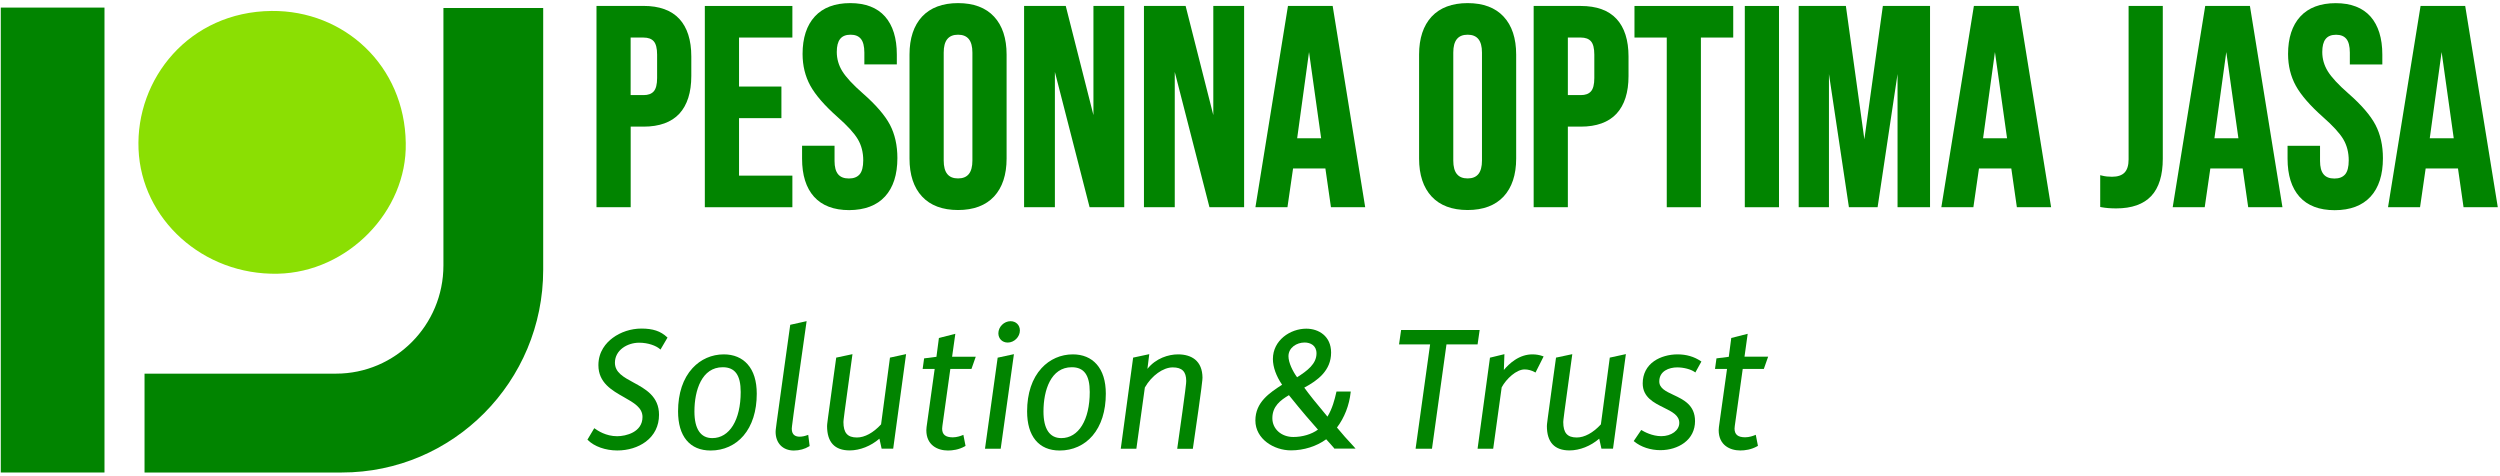 <svg width="205" height="39" viewBox="0 0 205 39" fill="none" xmlns="http://www.w3.org/2000/svg">
<path d="M8.568 0.622H0.064V38.745H8.568V0.622Z" fill="#018400"/>
<path d="M36.361 0.656V21.765C36.361 26.663 32.418 30.639 27.551 30.639H11.852V38.745H28.036C37.152 38.745 44.542 31.302 44.542 22.12V0.656H36.361Z" fill="#018400"/>
<path d="M33.272 11.728C33.388 17.331 28.5 22.324 22.78 22.445C16.637 22.575 11.596 17.965 11.36 12.237C11.12 6.48 15.49 0.964 22.274 0.898C28.222 0.843 33.185 5.378 33.272 11.728Z" fill="#8BDF03"/>
<path d="M56.687 6.233V4.631C56.687 3.288 56.355 2.249 55.705 1.548C55.051 0.843 54.065 0.485 52.773 0.485H48.912V16.988H51.716V10.384H52.777C54.069 10.384 55.055 10.026 55.709 9.321C56.355 8.616 56.687 7.577 56.687 6.233ZM51.712 3.08H52.773C53.149 3.08 53.423 3.18 53.605 3.384C53.787 3.588 53.883 3.956 53.883 4.477V6.4C53.883 6.918 53.791 7.285 53.605 7.493C53.423 7.698 53.149 7.798 52.773 7.798H51.712V3.08Z" fill="#018400"/>
<path d="M64.975 14.402H60.601V9.688H64.076V7.097H60.601V3.079H64.975V0.489H57.796V16.993H64.975V14.402Z" fill="#018400"/>
<path d="M72.571 16.112C73.246 15.378 73.586 14.318 73.586 12.958C73.586 11.92 73.379 11.002 72.973 10.226C72.567 9.458 71.822 8.595 70.757 7.66C69.941 6.947 69.374 6.334 69.067 5.837C68.769 5.353 68.616 4.823 68.616 4.264C68.616 3.296 68.976 2.846 69.746 2.846C70.123 2.846 70.397 2.954 70.587 3.18C70.778 3.409 70.877 3.789 70.877 4.31V5.282H73.54V4.473C73.54 3.13 73.213 2.082 72.575 1.357C71.929 0.626 70.968 0.255 69.722 0.255C68.458 0.255 67.481 0.626 66.814 1.352C66.147 2.078 65.811 3.113 65.811 4.423C65.811 5.387 66.027 6.263 66.449 7.03C66.868 7.79 67.613 8.649 68.665 9.583C69.477 10.297 70.045 10.914 70.343 11.419C70.637 11.915 70.786 12.495 70.786 13.146C70.786 13.68 70.687 14.068 70.488 14.298C70.289 14.523 70.003 14.636 69.61 14.636C68.806 14.636 68.433 14.177 68.433 13.196V11.949H65.77V13.013C65.77 14.356 66.097 15.403 66.748 16.129C67.402 16.859 68.371 17.23 69.635 17.23C70.906 17.222 71.896 16.851 72.571 16.112Z" fill="#018400"/>
<path d="M78.561 17.222C79.836 17.222 80.831 16.847 81.514 16.112C82.193 15.378 82.541 14.331 82.541 13.004V4.473C82.541 3.146 82.197 2.099 81.514 1.365C80.831 0.626 79.836 0.255 78.561 0.255C77.285 0.255 76.291 0.631 75.607 1.365C74.928 2.099 74.58 3.146 74.58 4.473V13.004C74.58 14.331 74.924 15.378 75.607 16.112C76.291 16.851 77.285 17.222 78.561 17.222ZM79.737 13.167C79.737 14.152 79.352 14.631 78.561 14.631C77.769 14.631 77.384 14.152 77.384 13.167V4.31C77.384 3.326 77.769 2.846 78.561 2.846C79.352 2.846 79.737 3.326 79.737 4.31V13.167Z" fill="#018400"/>
<path d="M86.501 5.9L89.347 16.993H92.188V0.489H89.662V9.437L87.392 0.489H83.975V16.993H86.501V5.9Z" fill="#018400"/>
<path d="M99.491 9.437L97.221 0.489H93.804V16.993H96.33V5.9L99.176 16.993H102.017V0.489H99.491V9.437Z" fill="#018400"/>
<path d="M105.613 0.489L102.945 16.993H105.571L106.031 13.814H108.682L109.138 16.993H111.946L109.279 0.489H105.613ZM108.334 11.34H106.367L107.34 4.268L108.334 11.34Z" fill="#018400"/>
<path d="M120.346 17.222C121.622 17.222 122.616 16.847 123.299 16.112C123.978 15.378 124.326 14.331 124.326 13.004V4.473C124.326 3.146 123.982 2.099 123.299 1.365C122.616 0.626 121.622 0.255 120.346 0.255C119.07 0.255 118.076 0.631 117.392 1.365C116.713 2.099 116.365 3.146 116.365 4.473V13.004C116.365 14.331 116.709 15.378 117.392 16.112C118.076 16.851 119.07 17.222 120.346 17.222ZM121.522 13.167C121.522 14.152 121.137 14.631 120.346 14.631C119.555 14.631 119.169 14.152 119.169 13.167V4.31C119.169 3.326 119.555 2.846 120.346 2.846C121.137 2.846 121.522 3.326 121.522 4.31V13.167Z" fill="#018400"/>
<path d="M129.624 0.489H125.76V16.993H128.564V10.384H129.624C130.917 10.384 131.902 10.026 132.557 9.321C133.207 8.616 133.539 7.581 133.539 6.238V4.636C133.539 3.292 133.207 2.253 132.557 1.553C131.902 0.843 130.917 0.489 129.624 0.489ZM128.564 3.079H129.624C130.001 3.079 130.275 3.18 130.457 3.384C130.639 3.588 130.734 3.956 130.734 4.477V6.4C130.734 6.918 130.643 7.285 130.457 7.493C130.275 7.698 130.001 7.798 129.624 7.798H128.564V3.079Z" fill="#018400"/>
<path d="M136.674 16.993H139.474V3.079H142.125V0.489H134.027V3.079H136.674V16.993Z" fill="#018400"/>
<path d="M145.878 0.489H143.074V16.993H145.878V0.489Z" fill="#018400"/>
<path d="M152.878 11.423L151.362 0.489H147.493V16.993H149.974V6.071L151.594 16.876L151.61 16.993H153.963L155.599 6.071V16.993H158.263V0.489H154.394L152.878 11.423Z" fill="#018400"/>
<path d="M161.858 0.489L159.19 16.993H161.817L162.276 13.814H164.927L165.383 16.993H168.191L165.524 0.489H161.858ZM164.579 11.34H162.612L163.585 4.268L164.579 11.34Z" fill="#018400"/>
<path d="M174.545 13.075C174.545 13.563 174.433 13.922 174.213 14.152C173.994 14.377 173.65 14.494 173.182 14.494C172.888 14.494 172.619 14.464 172.387 14.406L172.217 14.364V16.972L172.329 16.993C172.66 17.055 173.062 17.089 173.53 17.089C174.806 17.089 175.771 16.747 176.404 16.071C177.034 15.399 177.349 14.368 177.349 13.008V0.489H174.545V13.075Z" fill="#018400"/>
<path d="M180.828 0.489L178.161 16.993H180.787L181.247 13.814H183.897L184.353 16.993H187.161L184.494 0.489H180.828ZM183.55 11.34H181.582L182.555 4.268L183.55 11.34Z" fill="#018400"/>
<path d="M192.567 7.664C191.751 6.951 191.184 6.338 190.877 5.841C190.579 5.357 190.426 4.827 190.426 4.268C190.426 3.301 190.786 2.85 191.556 2.85C191.933 2.85 192.207 2.958 192.397 3.184C192.588 3.413 192.687 3.793 192.687 4.314V5.286H195.351V4.477C195.351 3.134 195.023 2.087 194.386 1.361C193.739 0.631 192.778 0.259 191.532 0.259C190.268 0.259 189.291 0.631 188.624 1.356C187.957 2.082 187.621 3.117 187.621 4.427C187.621 5.391 187.837 6.267 188.259 7.034C188.678 7.794 189.423 8.653 190.475 9.588C191.287 10.301 191.855 10.918 192.153 11.423C192.447 11.92 192.596 12.499 192.596 13.15C192.596 13.684 192.497 14.072 192.298 14.302C192.099 14.527 191.813 14.64 191.42 14.64C190.616 14.64 190.243 14.181 190.243 13.2V11.953H187.58V13.017C187.58 14.36 187.911 15.407 188.558 16.133C189.212 16.863 190.181 17.235 191.445 17.235C192.72 17.235 193.71 16.859 194.386 16.125C195.061 15.391 195.4 14.331 195.4 12.971C195.4 11.932 195.193 11.014 194.787 10.238C194.377 9.458 193.632 8.595 192.567 7.664Z" fill="#018400"/>
<path d="M202.147 0.489H198.486L195.818 16.993H198.444L198.904 13.814H201.555L202.011 16.993H204.819L202.147 0.489ZM201.207 11.34H199.24L200.213 4.268L201.207 11.34Z" fill="#018400"/>
<path d="M52.59 26.942C51.749 26.942 50.892 27.222 50.233 27.714C49.703 28.11 49.069 28.82 49.069 29.946C49.069 31.385 50.179 32.011 51.161 32.566C51.977 33.029 52.685 33.425 52.685 34.193C52.685 35.44 51.327 35.77 50.606 35.77C49.674 35.77 49.003 35.303 48.783 35.148L48.73 35.111L48.17 36.05L48.203 36.083C48.73 36.613 49.653 36.938 50.618 36.938C51.501 36.938 52.329 36.684 52.95 36.221C53.663 35.687 54.04 34.923 54.04 34.014C54.04 32.499 52.925 31.898 51.944 31.365C51.128 30.922 50.424 30.543 50.424 29.742C50.424 28.715 51.434 28.102 52.412 28.102C53.174 28.102 53.808 28.361 54.102 28.615L54.16 28.665L54.736 27.681L54.698 27.647C54.168 27.151 53.538 26.942 52.59 26.942Z" fill="#018400"/>
<path d="M59.354 29.058C58.368 29.058 57.453 29.458 56.782 30.192C56.011 31.031 55.601 32.253 55.601 33.73C55.601 34.748 55.833 35.545 56.293 36.1C56.757 36.659 57.424 36.942 58.277 36.942C59.341 36.942 60.294 36.513 60.965 35.728C61.678 34.894 62.054 33.705 62.054 32.287C62.054 31.244 61.802 30.43 61.301 29.867C60.833 29.337 60.161 29.058 59.354 29.058ZM60.737 32.141C60.737 34.439 59.822 35.925 58.405 35.925C57.448 35.925 56.943 35.169 56.943 33.743C56.943 31.99 57.552 30.113 59.263 30.113C60.269 30.113 60.737 30.756 60.737 32.141Z" fill="#018400"/>
<path d="M66.201 35.683C65.977 35.766 65.766 35.808 65.567 35.808C65.273 35.808 64.925 35.695 64.925 35.161V35.157C64.925 35.074 64.925 34.882 66.13 26.421L66.143 26.334L64.797 26.634L64.793 26.676C64.59 28.14 64.42 29.358 64.279 30.363C63.6 35.245 63.6 35.245 63.6 35.407C63.6 36.338 64.188 36.943 65.095 36.943C65.555 36.943 65.994 36.822 66.358 36.596L66.391 36.575L66.275 35.658L66.201 35.683Z" fill="#018400"/>
<path d="M72.248 34.798C71.61 35.491 70.906 35.874 70.268 35.874C69.494 35.874 69.162 35.495 69.162 34.606C69.162 34.485 69.195 34.172 69.891 29.129L69.904 29.041L68.57 29.325L68.367 30.789C67.841 34.631 67.82 34.782 67.82 34.936C67.82 36.263 68.446 36.934 69.676 36.934C70.513 36.934 71.416 36.575 72.112 35.971L72.294 36.792H73.242L74.299 29.037L72.977 29.325L72.248 34.798Z" fill="#018400"/>
<path d="M78.337 27.372L76.991 27.714L76.788 29.258L75.777 29.387L75.657 30.255H76.643C76.341 32.449 76.171 33.642 76.08 34.289C75.968 35.082 75.96 35.127 75.96 35.278C75.96 36.504 76.879 36.942 77.737 36.942C78.097 36.942 78.627 36.88 79.128 36.592L79.174 36.563L78.996 35.657L78.925 35.687C78.797 35.741 78.466 35.862 78.13 35.862C77.534 35.862 77.256 35.636 77.256 35.148C77.256 35.065 77.26 35.023 77.413 33.943C77.509 33.254 77.67 32.111 77.927 30.255H79.659L80.011 29.254H78.072L78.337 27.372Z" fill="#018400"/>
<path d="M80.769 36.797H82.057L83.142 29.041L81.808 29.329L80.769 36.797Z" fill="#018400"/>
<path d="M82.864 26.338C82.334 26.338 81.866 26.801 81.866 27.331C81.866 27.769 82.189 28.09 82.632 28.09C83.163 28.09 83.631 27.627 83.631 27.097C83.631 26.655 83.308 26.338 82.864 26.338Z" fill="#018400"/>
<path d="M87.976 29.058C86.99 29.058 86.075 29.458 85.404 30.192C84.633 31.031 84.223 32.253 84.223 33.73C84.223 34.748 84.455 35.545 84.915 36.1C85.379 36.659 86.046 36.942 86.899 36.942C87.963 36.942 88.916 36.513 89.587 35.728C90.3 34.894 90.677 33.705 90.677 32.287C90.677 31.244 90.424 30.43 89.923 29.867C89.455 29.337 88.784 29.058 87.976 29.058ZM89.359 32.141C89.359 34.439 88.444 35.925 87.027 35.925C86.07 35.925 85.565 35.169 85.565 33.743C85.565 31.99 86.174 30.113 87.885 30.113C88.891 30.113 89.359 30.756 89.359 32.141Z" fill="#018400"/>
<path d="M97.995 29.479C97.656 29.204 97.175 29.058 96.6 29.058C95.821 29.058 94.781 29.375 94.089 30.247L94.239 29.041L92.917 29.325L91.902 36.797H93.182L93.878 31.774C94.433 30.802 95.373 30.126 96.165 30.126C96.927 30.126 97.27 30.468 97.27 31.24C97.27 31.394 97.27 31.611 96.541 36.73L96.533 36.801H97.813L97.821 36.746C98.604 31.402 98.604 31.089 98.604 30.956C98.596 30.301 98.393 29.805 97.995 29.479Z" fill="#018400"/>
<path d="M109.63 35.057C110.243 34.252 110.641 33.23 110.753 32.174L110.761 32.103H109.593L109.581 32.153C109.44 32.779 109.253 33.501 108.852 34.164C107.965 33.109 107.327 32.312 106.95 31.786C108.048 31.198 109.15 30.389 109.15 28.912C109.15 27.56 108.127 26.951 107.116 26.951C105.799 26.951 104.378 27.902 104.378 29.437C104.378 30.096 104.647 30.843 105.132 31.548C104.105 32.216 102.941 32.975 102.941 34.481C102.941 35.995 104.457 36.93 105.861 36.93C106.909 36.93 107.957 36.6 108.748 36.02C108.889 36.179 109.009 36.317 109.113 36.425C109.253 36.58 109.374 36.717 109.394 36.746L109.407 36.784H111.155L110.964 36.567C110.517 36.092 110.061 35.583 109.63 35.057ZM105.691 32.404C106.843 33.839 107.493 34.573 107.969 35.111L108.073 35.228C107.555 35.608 106.805 35.833 106.052 35.833C105.07 35.833 104.333 35.174 104.333 34.293C104.333 33.309 105 32.817 105.691 32.404ZM106.975 28.086C107.447 28.086 107.953 28.319 107.953 28.978C107.953 29.838 107.207 30.397 106.362 30.935C106.014 30.464 105.654 29.742 105.654 29.212C105.654 28.507 106.325 28.086 106.975 28.086Z" fill="#018400"/>
<path d="M114.891 27.059L114.721 28.24H117.269L116.088 36.725L116.08 36.796H117.422L118.611 28.24H121.162L121.332 27.059H114.891Z" fill="#018400"/>
<path d="M125.656 29.058C125.163 29.058 124.679 29.212 124.215 29.517C123.83 29.771 123.523 30.084 123.316 30.338L123.362 29.041L122.177 29.329L121.17 36.726L121.162 36.797H122.442L123.138 31.761C123.523 31.052 124.347 30.293 125.014 30.293C125.3 30.293 125.586 30.368 125.855 30.518L125.913 30.547L126.576 29.229L126.51 29.204C126.244 29.108 125.967 29.058 125.656 29.058Z" fill="#018400"/>
<path d="M131.273 34.798C130.635 35.491 129.931 35.874 129.293 35.874C128.518 35.874 128.187 35.495 128.187 34.606C128.187 34.485 128.22 34.172 128.916 29.129L128.928 29.041L127.594 29.325L127.391 30.789C126.865 34.631 126.845 34.782 126.845 34.936C126.845 36.263 127.47 36.934 128.7 36.934C129.537 36.934 130.44 36.575 131.136 35.971L131.318 36.792H132.267L133.31 29.125L133.323 29.037L132.002 29.325L131.273 34.798Z" fill="#018400"/>
<path d="M137.56 29.058C136.848 29.058 136.152 29.258 135.647 29.604C135.029 30.03 134.702 30.668 134.702 31.44C134.702 32.57 135.613 33.021 136.421 33.421C137.109 33.764 137.701 34.056 137.701 34.681C137.701 35.29 137.055 35.766 136.226 35.766C135.477 35.766 134.818 35.399 134.632 35.286L134.582 35.257L133.965 36.166L134.01 36.204C134.557 36.655 135.34 36.913 136.152 36.913C136.893 36.913 137.585 36.7 138.103 36.317C138.687 35.883 138.993 35.261 138.993 34.531C138.993 33.213 138.049 32.771 137.216 32.378C136.595 32.086 136.061 31.836 136.061 31.277C136.061 30.426 136.856 30.126 137.535 30.126C138.065 30.126 138.649 30.28 138.96 30.501L139.018 30.543L139.515 29.646L139.465 29.613C138.919 29.245 138.277 29.058 137.56 29.058Z" fill="#018400"/>
<path d="M143.31 27.372L141.964 27.714L141.761 29.258L140.75 29.387L140.63 30.255H141.616C141.313 32.449 141.143 33.642 141.052 34.285C140.941 35.078 140.932 35.123 140.932 35.274C140.932 36.5 141.852 36.938 142.709 36.938C143.07 36.938 143.6 36.876 144.101 36.588L144.151 36.559L143.973 35.653L143.902 35.682C143.774 35.737 143.442 35.858 143.107 35.858C142.51 35.858 142.233 35.632 142.233 35.144C142.233 35.061 142.237 35.019 142.39 33.939C142.486 33.25 142.647 32.107 142.904 30.251H144.635L144.987 29.249H143.049L143.31 27.372Z" fill="#018400"/>
</svg>
